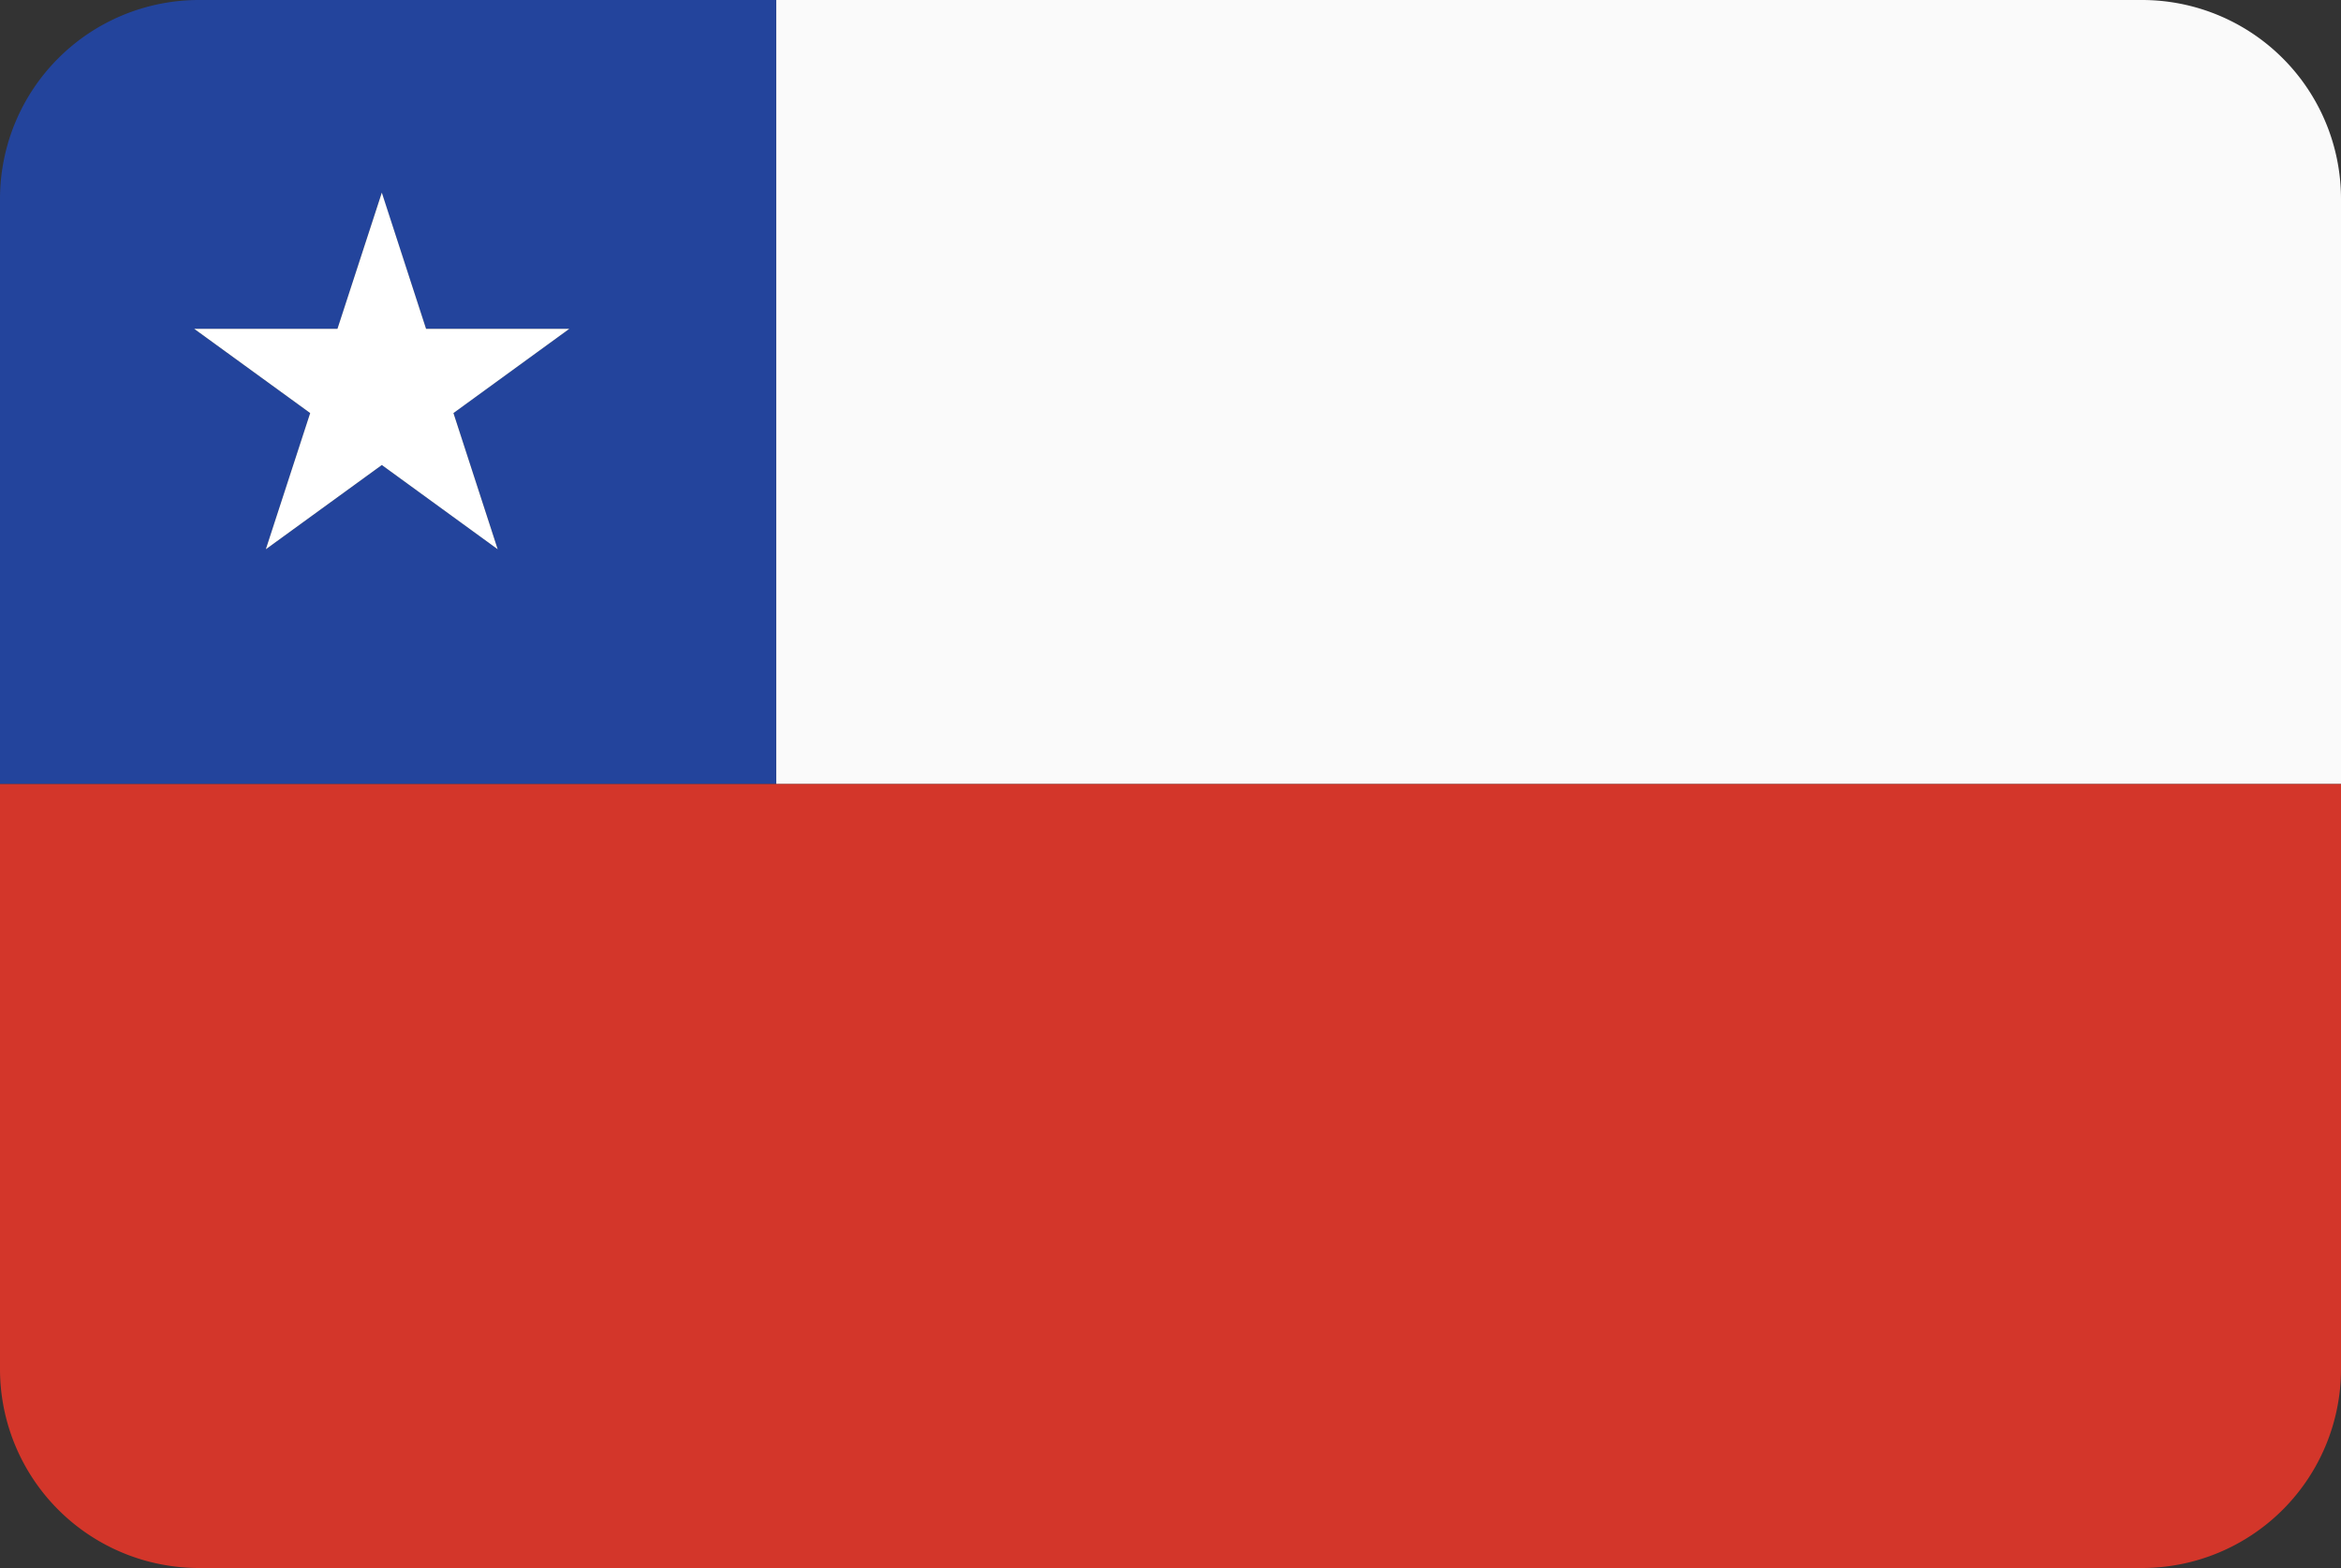 <svg xmlns="http://www.w3.org/2000/svg" viewBox="0 0 200 134"><rect x="0" y="0" width="200" height="134" fill="#333333" stroke="none"/><defs><style>.cl_cls-1{fill:#fafafa;}.cl_cls-2{fill:#23449c;}.cl_cls-3{fill:#d3362a;}.cl_cls-4{fill:#fff;}</style></defs><title>Asset 37</title><g id="Layer_2" data-name="Layer 2"><g id="Layer_64" data-name="Layer 64"><path class="cl_cls-1" d="M183,0H66.31V67H200V17A17,17,0,0,0,183,0Z"/><path class="cl_cls-2" d="M66.31,0H17A17,17,0,0,0,0,17V67H66.31ZM22.71,46.94,26.5,35.3l-9.9-7.19H28.83l3.78-11.64L36.4,28.1H48.64l-9.9,7.19,3.78,11.64-9.9-7.19Z"/><path class="cl_cls-3" d="M0,67v50a17,17,0,0,0,17,17H183a17,17,0,0,0,17-17V67H0Z"/><polygon class="cl_cls-4" points="48.64 28.1 36.4 28.1 32.62 16.46 28.83 28.1 16.59 28.1 26.5 35.3 22.71 46.94 32.62 39.74 42.52 46.94 38.74 35.3 48.64 28.1"/></g></g></svg>
